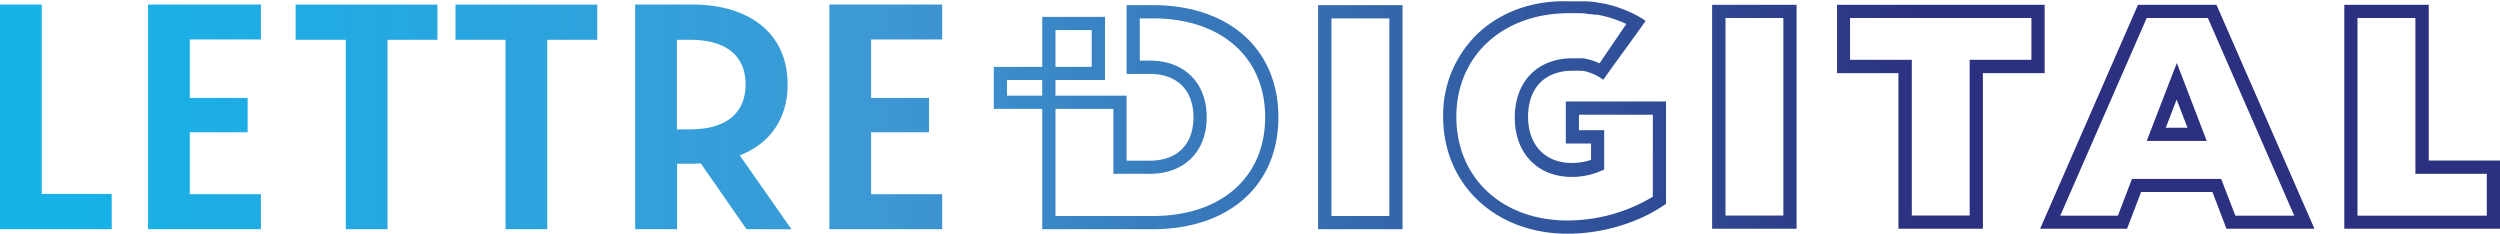 <svg xmlns="http://www.w3.org/2000/svg" xmlns:xlink="http://www.w3.org/1999/xlink" viewBox="0 0 710.39 66.41"><defs><style>.cls-1{fill:url(#Gradient_bez_nazwy_4);}</style><linearGradient id="Gradient_bez_nazwy_4" y1="33.2" x2="710.39" y2="33.2" gradientUnits="userSpaceOnUse"><stop offset="0.03" stop-color="#16b2e8"/><stop offset="0.35" stop-color="#3d99d5"/><stop offset="0.77" stop-color="#2b3180"/><stop offset="0.97" stop-color="#2b3180"/></linearGradient></defs><g id="Warstwa_2" data-name="Warstwa 2"><g id="Warstwa_1-2" data-name="Warstwa 1"><path class="cls-1" d="M510.51,65h-24V1.37h24Zm-20.2-3.75h16.44V5.12H490.31ZM563.45,65h-24V20.79H522V1.37h59V20.79H563.45Zm-20.2-3.75h16.44V17h17.55V5.12H525.7V17h17.55ZM710.39,65H666.15V1.37h24V45.62h20.29ZM669.9,61.29h36.74V49.38H686.35V5.12H669.9ZM657.67,65h-25l-4-10.44H608.41l-4,10.44h-24.7L607.52,1.37h22.31ZM635.2,61.29h16.73L627.38,5.12H610L585.43,61.29h16.38l4-10.45h25.35Zm-8.14-21.24H610l8.56-22.15Zm-11.64-3.76h6.17l-3.08-8ZM398.54,65.13h-24V1.46h24Zm-20.2-3.75h16.45V5.22H378.34ZM327.57,1.46h-7.45v.31h0V18.29h0V21h6.59c7.78,0,12.42,4.61,12.42,12.33s-4.64,12.33-12.42,12.33h-6.59V27.18h-20.2V22.74H314V8.55h0V4.8H299.92v0h-3.76V19H282.39V30.93h13.77v34.2h31.41c21.68,0,35.69-12.49,35.69-31.83S349.25,1.46,327.57,1.46ZM299.92,8.55h10.3V19h-10.3ZM286.15,27.18V22.74h10v4.44Zm41.42,34.2H299.92V30.93h16.45V49.39h10.34c9.83,0,16.18-6.32,16.18-16.09s-6.35-16.08-16.18-16.08h-2.83v-12h3.69c19.4,0,31.93,11,31.93,28.08S347,61.38,327.57,61.38ZM98.26,11.31H84v-10h40.3v10H110.12V65.13H98.26Zm45.39,0H129.43v-10h40.29v10H155.51V65.13H143.65Zm68.48,53.82-13-18.7a22.48,22.48,0,0,1-2.46.09h-4.27V65.13H180.49V1.28h16.13c16.79,0,27.19,8.57,27.19,22.71,0,9.67-4.93,16.79-13.6,20.16l14.69,21ZM196.07,11.31h-3.72V36.76h3.72c10.4,0,15.79-4.74,15.79-12.77S206.47,11.31,196.07,11.31ZM74.14,55.19H53.93V37.58H70.37V27.82H53.93V11.22H74.14V1.28H42.07V65.13H74.14Zm193.59,0h-20.2V37.58H264V27.82H247.53V11.22h20.2V1.28H235.67V65.13h32.06Zm-236-.09H11.86V1.28H0V65.13H31.75ZM446.26,28.84h-1.33V40.79h7.18v4.64a17,17,0,0,1-5.49.88c-7.54,0-12.41-5.15-12.41-13.11,0-8.2,4.73-13.1,12.67-13.1h1.55l.12,0h.07l.12,0h.16l.14,0,.38.05.19,0h0l.14,0h.07l.15,0h0a14.27,14.27,0,0,1,2.31.69,14.5,14.5,0,0,1,3.29,1.84l2.17-3.06L465.45,9l2.17-3.07A30.85,30.85,0,0,0,464.35,4a36.41,36.41,0,0,0-8.62-3L455.44,1l-.29-.06c-.49-.1-1-.19-1.48-.27s-1-.16-1.5-.22l-.28,0h-.05l-.28,0-.62-.07-.3,0h0l-.62,0-.31,0-.25,0h-.38l-.32,0h-.4l-.5,0h-2C435.8,0,426.7,3.29,420.22,9.26A32,32,0,0,0,410.08,33.2c0,19.24,14.86,33.21,35.34,33.21,9.72,0,19.88-3,27.17-7.95l.82-.55V28.84ZM469.65,55.9a47.18,47.18,0,0,1-24.23,6.75c-18.6,0-31.59-12.11-31.59-29.45S427,3.75,445.85,3.75h1.64l.37,0h.2l.3,0h.25l.27,0,.53,0,.8.07.27,0,.26,0L451,4l.27,0,.27,0,.25,0,.51.08.26,0,.51.08.25,0,.25,0,.24,0h0l.48.09a33.84,33.84,0,0,1,7.84,2.56L454.51,18A16.66,16.66,0,0,0,451,16.79l-.5-.11-.76-.12-.26,0-.23,0-.16,0-.2,0h-.14l-.13,0h-.19l-.23,0h-1.53c-9.87.08-16.24,6.68-16.24,16.85s6.5,16.86,16.17,16.86a20.65,20.65,0,0,0,8.08-1.6l1.16-.48V37h-7.17V32.6h21Z"/></g></g></svg>